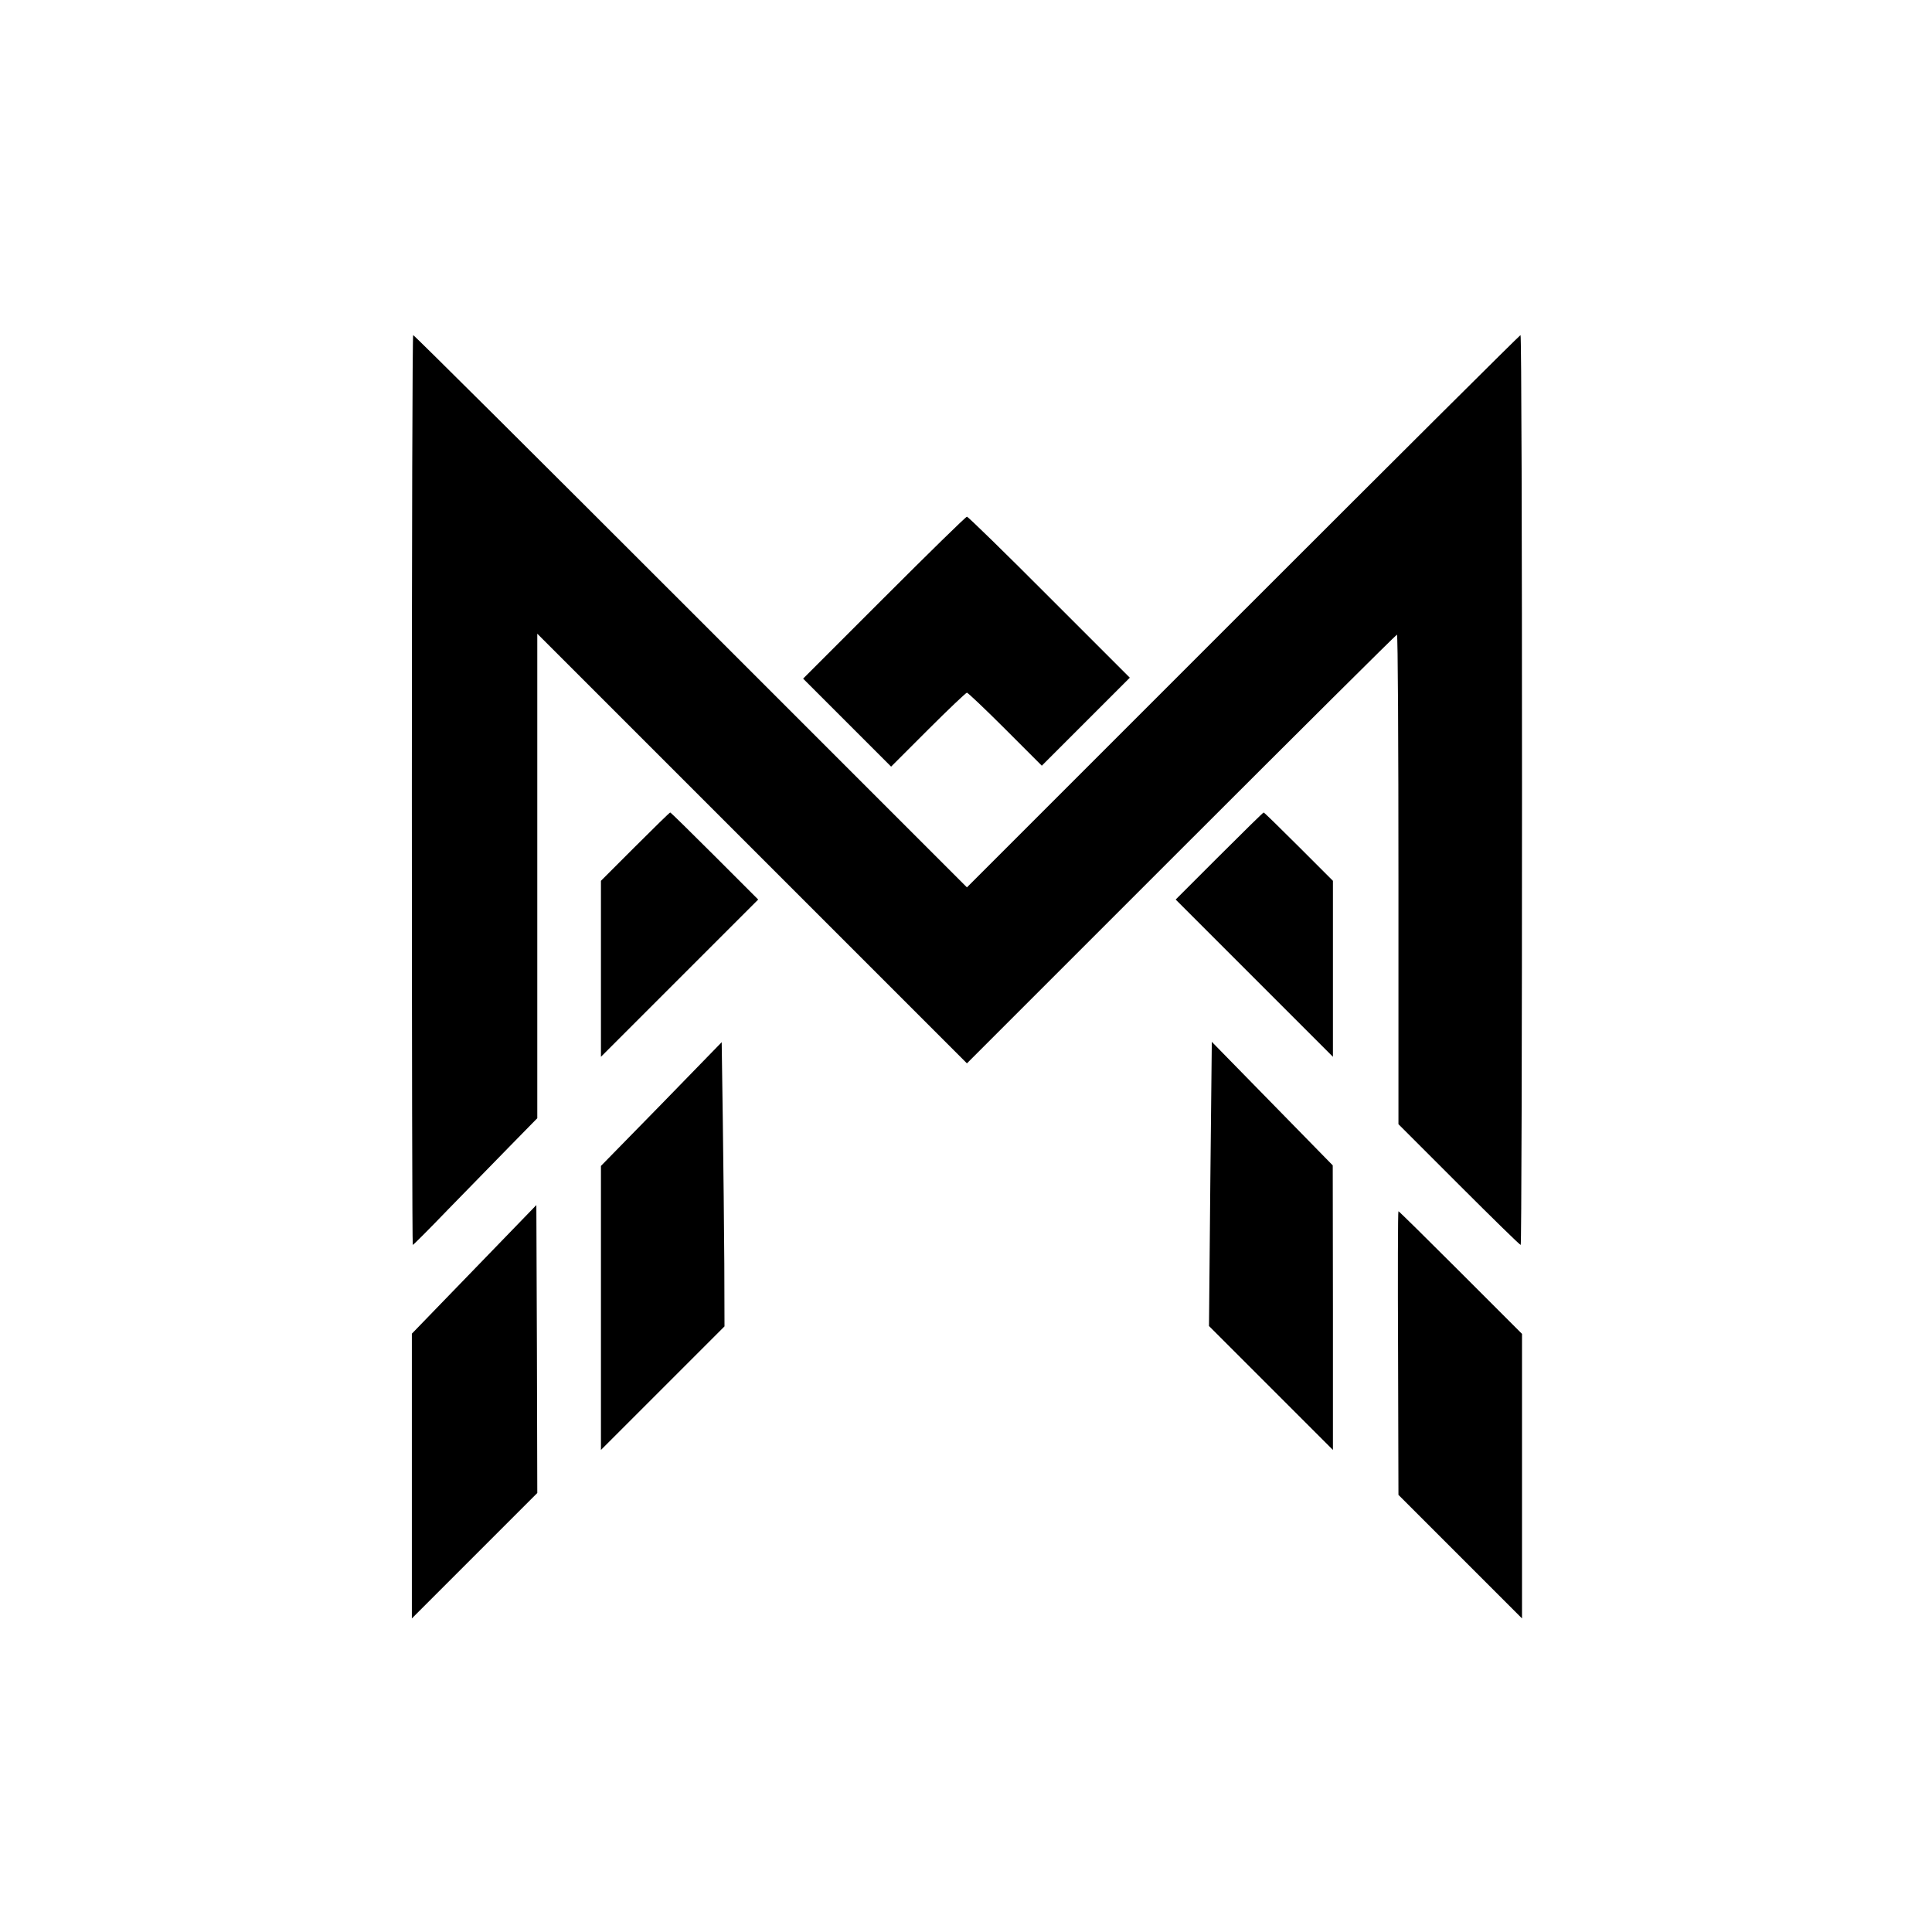 <?xml version="1.0" standalone="no"?>
<!DOCTYPE svg PUBLIC "-//W3C//DTD SVG 20010904//EN"
 "http://www.w3.org/TR/2001/REC-SVG-20010904/DTD/svg10.dtd">
<svg version="1.0" xmlns="http://www.w3.org/2000/svg"
 width="1032pt" height="1032pt" viewBox="0 0 1032 1032"
 preserveAspectRatio="xMidYMid meet">

<g transform="translate(0,1032) scale(0.1,-0.1)"
fill="#000000" stroke="none">
<path d="M2200 6100 c0 -1336 2 -2430 5 -2430 3 0 87 84 187 188 101 103 249
255 330 338 l148 151 0 1294 0 1294 1148 -1148 1147 -1147 1145 1145 c630 630
1148 1145 1152 1145 5 0 8 -588 8 -1308 l0 -1307 323 -323 c177 -177 325 -322
330 -322 4 0 7 1094 7 2430 0 1337 -3 2430 -8 2430 -4 0 -671 -664 -1482
-1475 l-1475 -1475 -1475 1475 c-811 811 -1478 1475 -1483 1475 -4 0 -7 -1093
-7 -2430z"/>
<path d="M4722 7127 l-432 -432 235 -235 235 -235 198 198 c108 108 202 197
207 197 5 0 98 -88 205 -195 l195 -195 235 235 235 235 -430 430 c-236 237
-434 430 -440 430 -6 0 -205 -195 -443 -433z"/>
<path d="M3392 5797 l-182 -182 0 -470 0 -470 420 420 420 420 -232 232 c-128
128 -235 233 -238 233 -3 0 -87 -82 -188 -183z"/>
<path d="M6512 5747 l-232 -232 420 -420 420 -420 0 470 0 470 -183 183 c-100
100 -184 182 -187 182 -3 0 -110 -105 -238 -233z"/>
<path d="M3533 4422 l-323 -330 0 -758 0 -759 330 330 330 330 -1 335 c-1 184
-5 526 -8 759 l-6 424 -322 -331z"/>
<path d="M6465 3996 l-7 -759 331 -331 331 -331 0 760 -1 760 -323 330 -323
330 -8 -759z"/>
<path d="M2533 3540 l-333 -344 0 -760 0 -761 335 335 335 335 -2 769 -3 769
-332 -343z"/>
<path d="M7468 3092 l2 -757 330 -330 330 -330 0 760 0 760 -328 328 c-180
180 -329 327 -332 327 -3 0 -4 -341 -2 -758z"/>
</g>
</svg>
